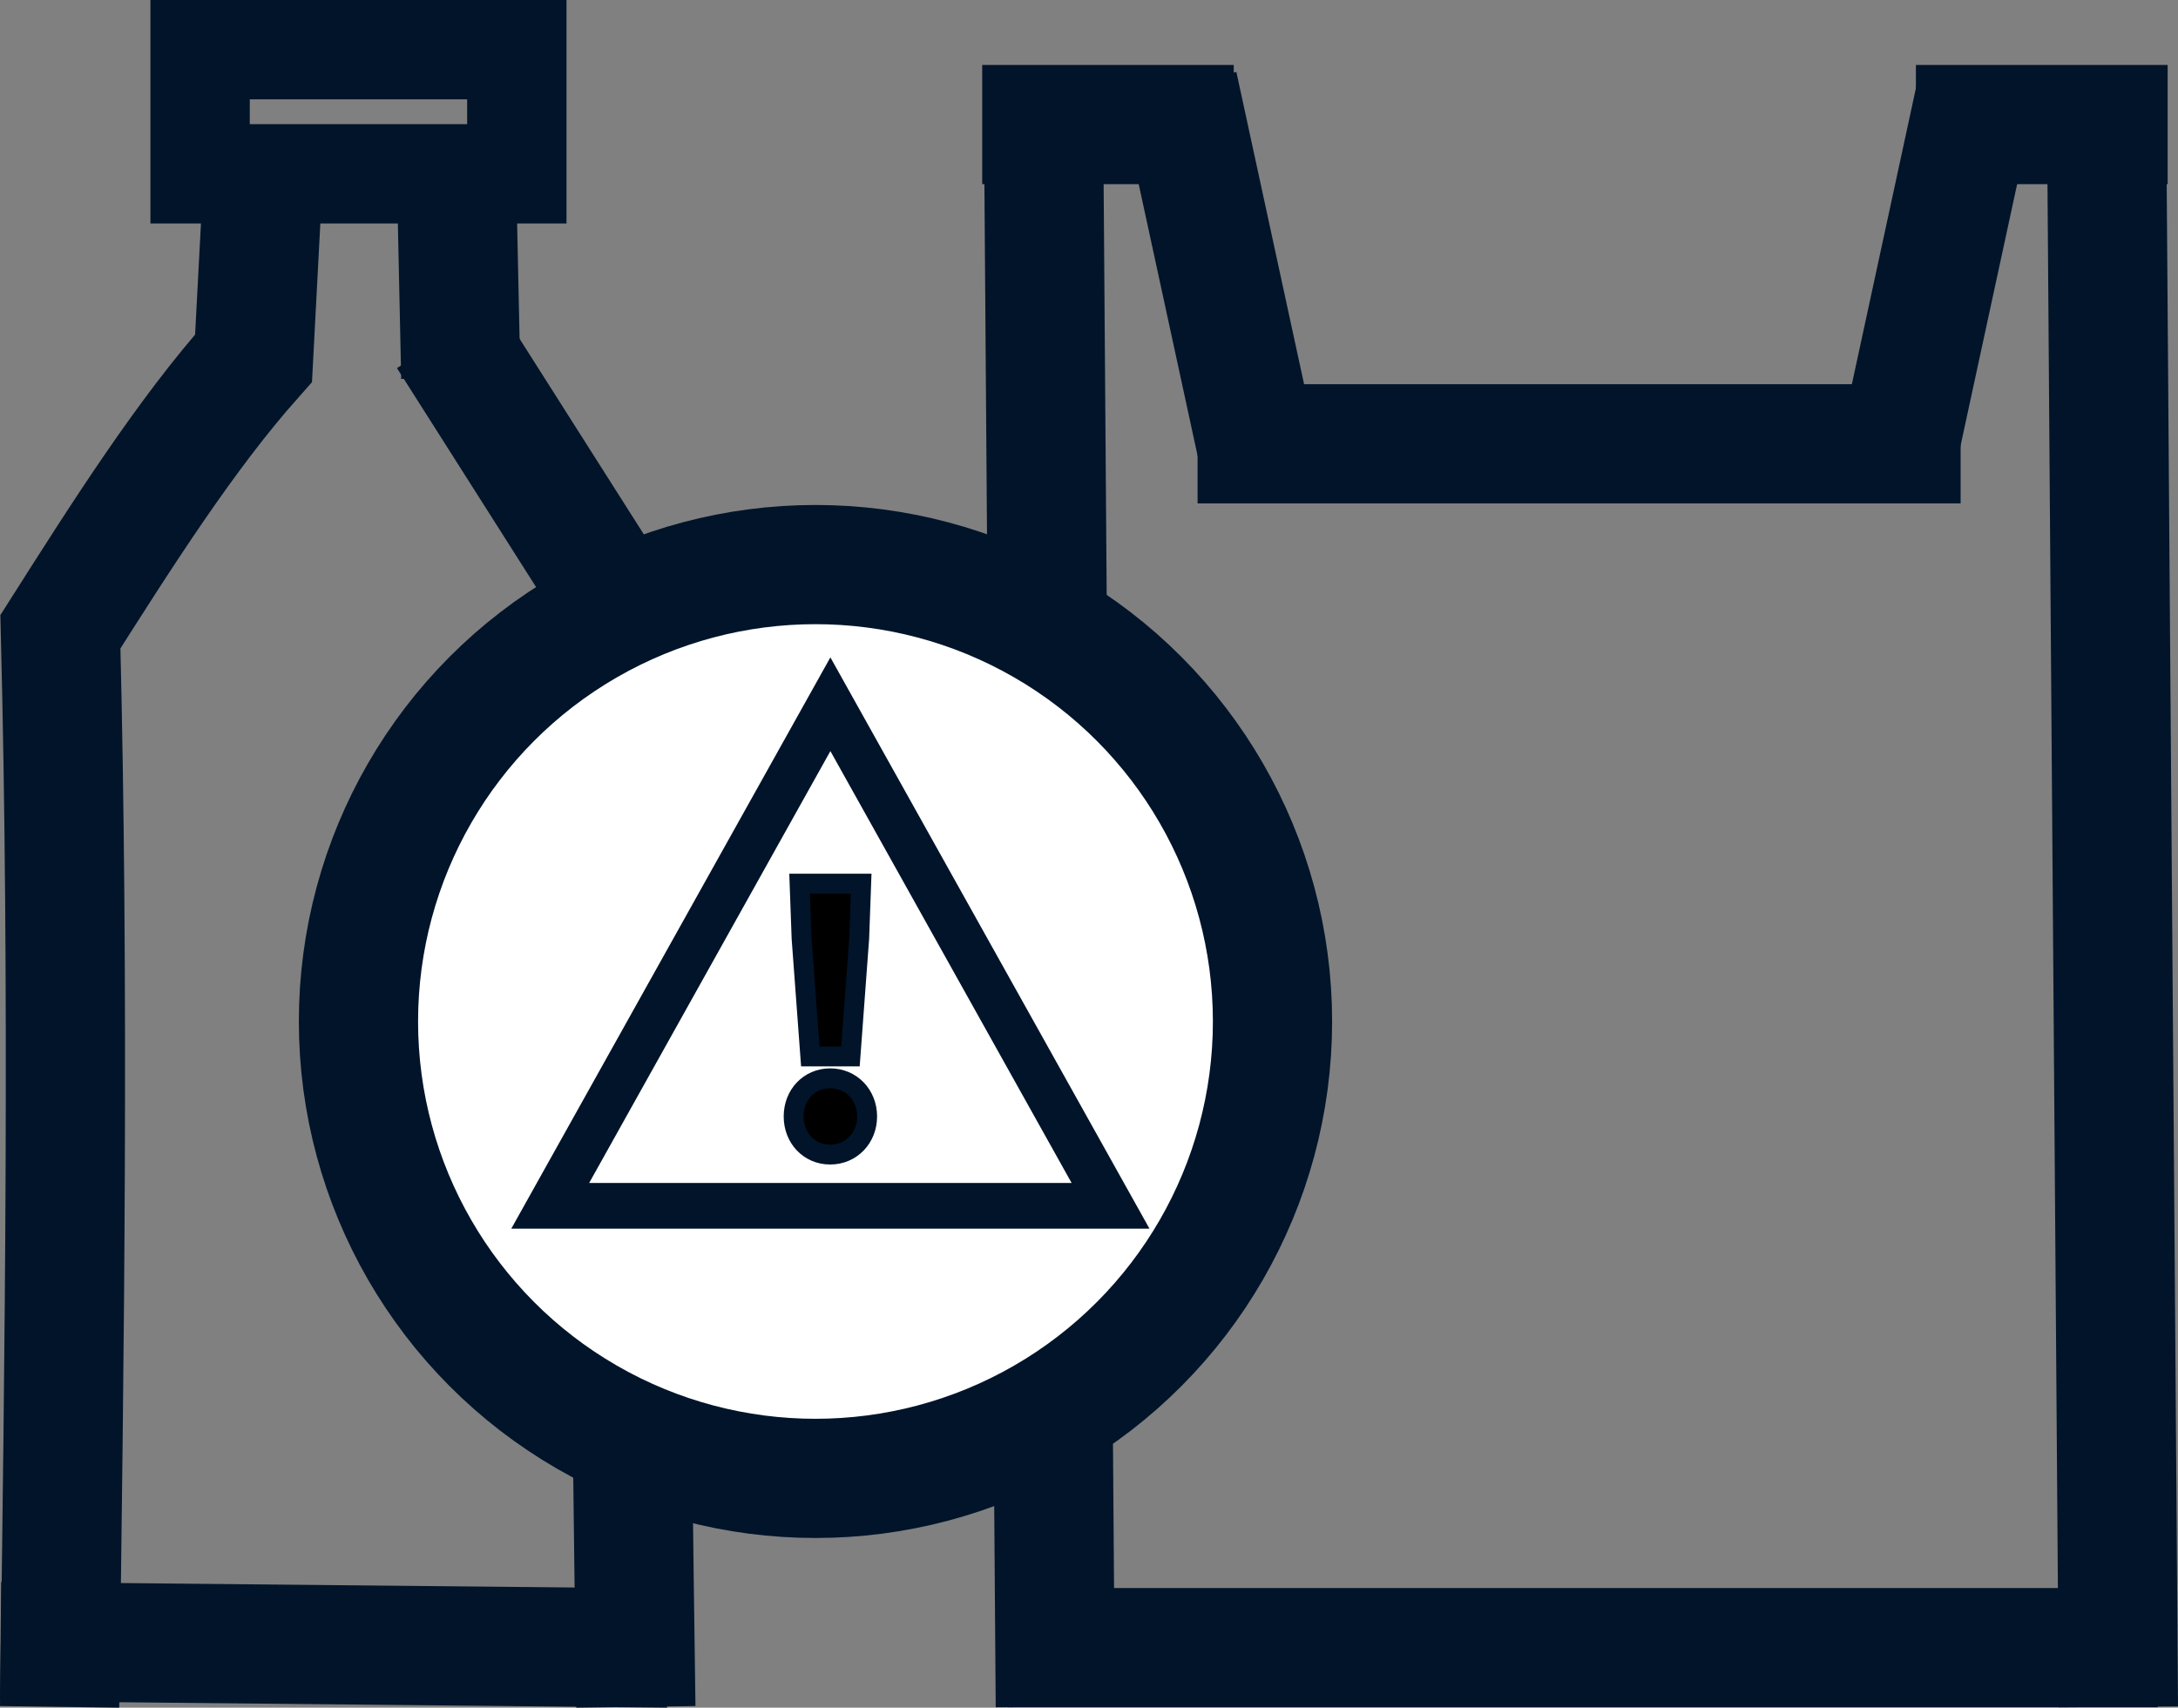 <?xml version="1.0" encoding="UTF-8"?><svg id="Layer_1" xmlns="http://www.w3.org/2000/svg" width="109.61" height="85.96" viewBox="0 0 109.61 85.96"><rect x="0" y="0" width="109.61" height="85.96" fill="#808080" stroke="none"/><defs><style>.cls-1,.cls-2{fill:none;}.cls-1,.cls-2,.cls-3,.cls-4,.cls-5{stroke:#01142a;}.cls-1,.cls-2,.cls-4,.cls-5{stroke-miterlimit:10;}.cls-1,.cls-5{stroke-width:6px;}.cls-2{stroke-width:5px;}.cls-4{stroke-width:2.3px;}.cls-4,.cls-5{fill:#fff;}</style></defs><path class="cls-1" d="m3,85.92c.25-18.13.49-36.27.04-54.12,3.15-4.96,6.3-9.92,9.72-13.77l.39-7.41"/><path class="cls-1" d="m32,85.92c-.25-18.13-.49-36.27-.04-54.12-3.15-4.96-6.3-9.92-9.45-14.88"/><path class="cls-1" d="m23.19,19.01l-.18-8.39"/><rect class="cls-2" x="10.07" y="2.5" width="15.94" height="6.25"/><path class="cls-1" d="m.03,82.63c11.19.11,22.38.22,33.57.33"/><line class="cls-1" x1="53.11" y1="85.92" x2="52.5" y2="3.65"/><line class="cls-1" x1="106.61" y1="85.92" x2="106" y2="3.65"/><line class="cls-1" x1="50.7" y1="82.94" x2="108.59" y2="82.94"/><line class="cls-1" x1="49.43" y1="6.27" x2="62.09" y2="6.27"/><line class="cls-1" x1="96.42" y1="6.27" x2="109.09" y2="6.27"/><line class="cls-1" x1="99.42" y1="4.76" x2="95.51" y2="22.84"/><line class="cls-1" x1="59.29" y1="4.26" x2="63.21" y2="22.34"/><line class="cls-1" x1="60.27" y1="22.34" x2="98.67" y2="22.34"/><circle class="cls-5" cx="41.04" cy="51.42" r="23"/><polygon class="cls-4" points="41.79 35.45 27.69 60.7 55.89 60.7 41.79 35.45"/><path class="cls-3" d="m39.94,56.2c0-1.08.78-1.92,1.84-1.92s1.86.84,1.86,1.92-.8,1.92-1.86,1.92-1.84-.84-1.84-1.92Zm.4-8.96l-.1-2.76h3.1l-.1,2.76-.44,5.94h-2.02l-.44-5.94Z"/></svg>